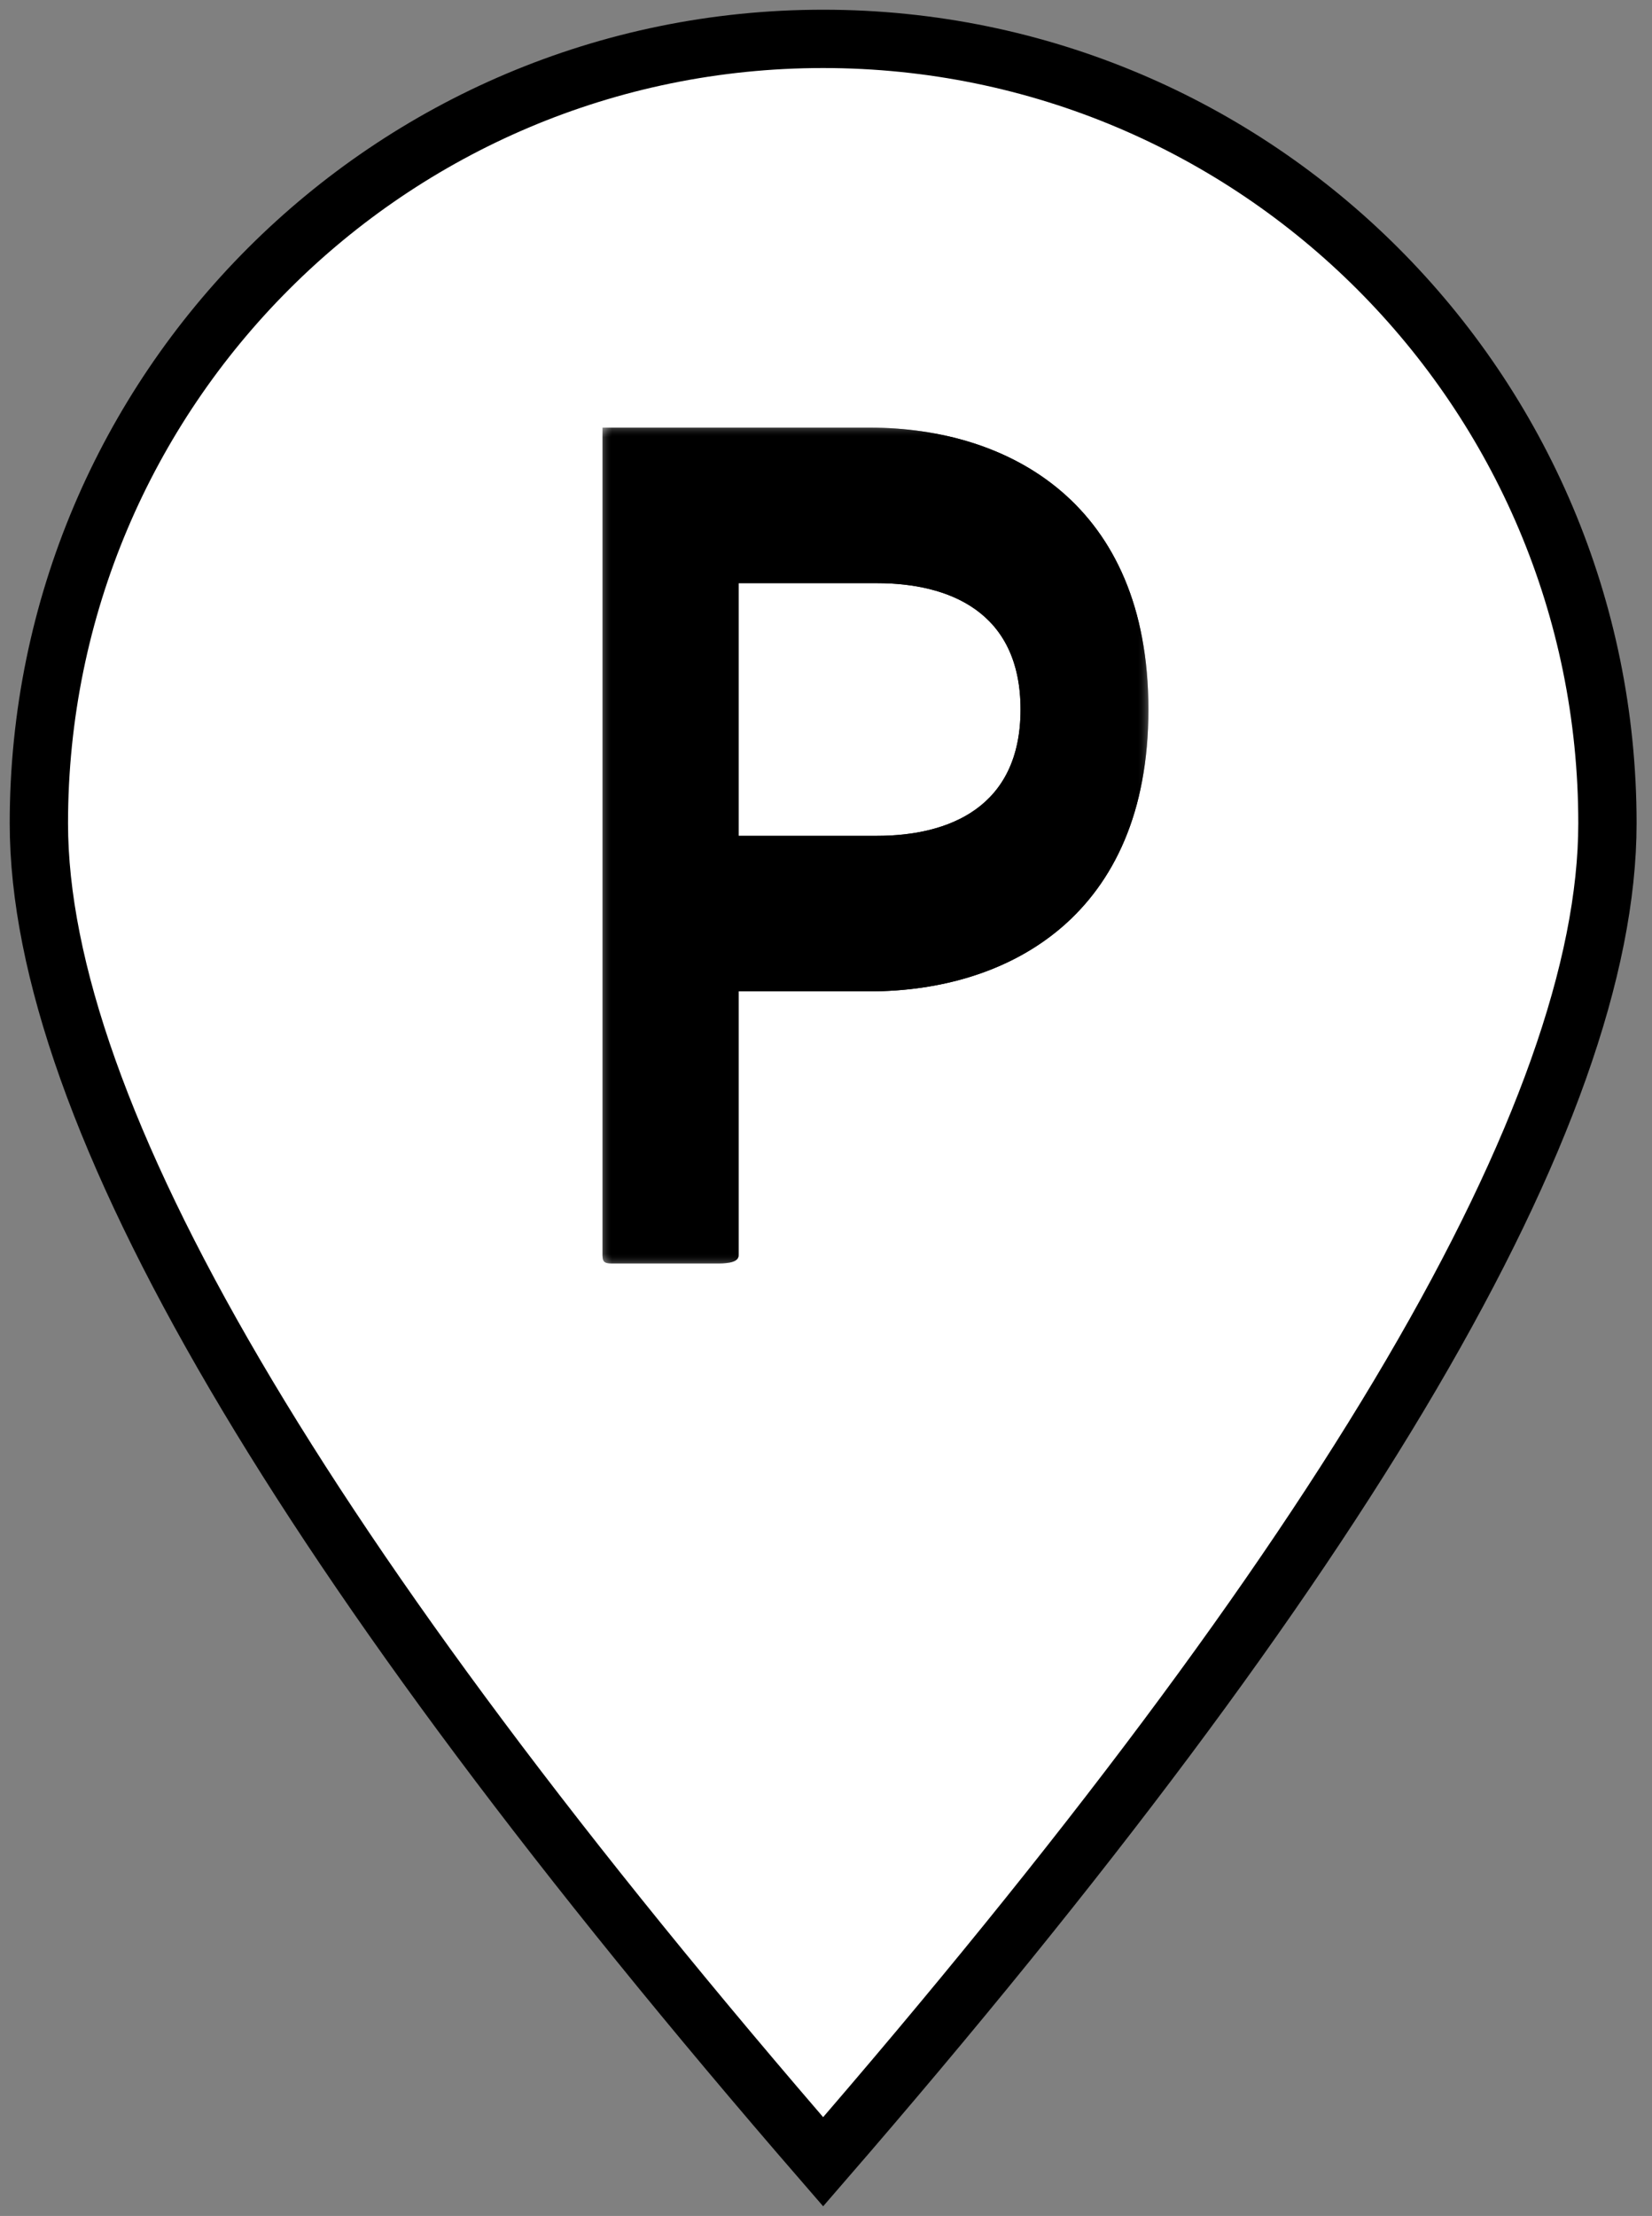 <?xml version="1.0" encoding="UTF-8"?>
<svg width="85px" height="114px" viewBox="0 0 85 114" version="1.1" xmlns="http://www.w3.org/2000/svg" xmlns:xlink="http://www.w3.org/1999/xlink">
    <rect x="0" y="0" width="85" height="114" fill="#808080" stroke="none"/>
    <!-- Generator: Sketch 50 (54983) - http://www.bohemiancoding.com/sketch -->
    <title>marker-parking-new</title>
    <desc>Created with Sketch.</desc>
    <defs>
        <polygon id="path-1" points="0 0 28.09 0 28.09 43 0 43"></polygon>
        <polygon id="path-3" points="0 0 28.09 0 28.09 43 0 43"></polygon>
    </defs>
    <g id="Mable-v3" stroke="none" stroke-width="1" fill="none" fill-rule="evenodd">
        <g id="marker-parking-new" transform="translate(2, 2)">
            <path d="M40.353,109.212 C67.256,78.164 80.707,55.211 80.707,40.353 C80.707,18.067 62.64,0 40.353,0 C18.067,0 0,18.067 0,40.353 C0,55.211 13.451,78.164 40.353,109.212 Z" id="Oval-5" stroke="#000000" stroke-width="3" fill="#FFFFFF"></path>
            <g id="Page-1" transform="translate(29, 20)">
                <g id="Group-3">
                    <mask id="mask-2" fill="white">
                        <use xlink:href="#path-1"></use>
                    </mask>
                    <g id="Clip-2"></g>
                    <path d="M14.12,21 L7,21 L7,8 L14.12,8 C17.82,8 21.51,9.46 21.51,14.5 C21.51,19.54 17.82,21 14.12,21 M13.75,0 L6.58,0 L0,0 L0,42.59 C0,43 0.19,43 0.599,43 L5.83,43 C6.24,43 7,43 7,42.59 L7,29 L13.75,29 C20.92,29 28.09,25.09 28.09,14.5 C28.09,3.91 20.92,0 13.75,0" id="Fill-1" fill="#000000" mask="url(#mask-2)"></path>
                </g>
                <g id="Group-6">
                    <mask id="mask-4" fill="white">
                        <use xlink:href="#path-3"></use>
                    </mask>
                    <g id="Clip-5"></g>
                    <path d="M14.12,21 L7,21 L7,8 L14.12,8 C17.82,8 21.51,9.46 21.51,14.5 C21.51,19.54 17.82,21 14.12,21 M13.75,0 L6.58,0 L0,0 L0,42.59 C0,43 0.19,43 0.599,43 L5.83,43 C6.24,43 7,43 7,42.59 L7,29 L13.75,29 C20.92,29 28.09,25.09 28.09,14.5 C28.09,3.91 20.92,0 13.75,0" id="Fill-4" fill="#000000" mask="url(#mask-4)"></path>
                </g>
            </g>
        </g>
    </g>
</svg>